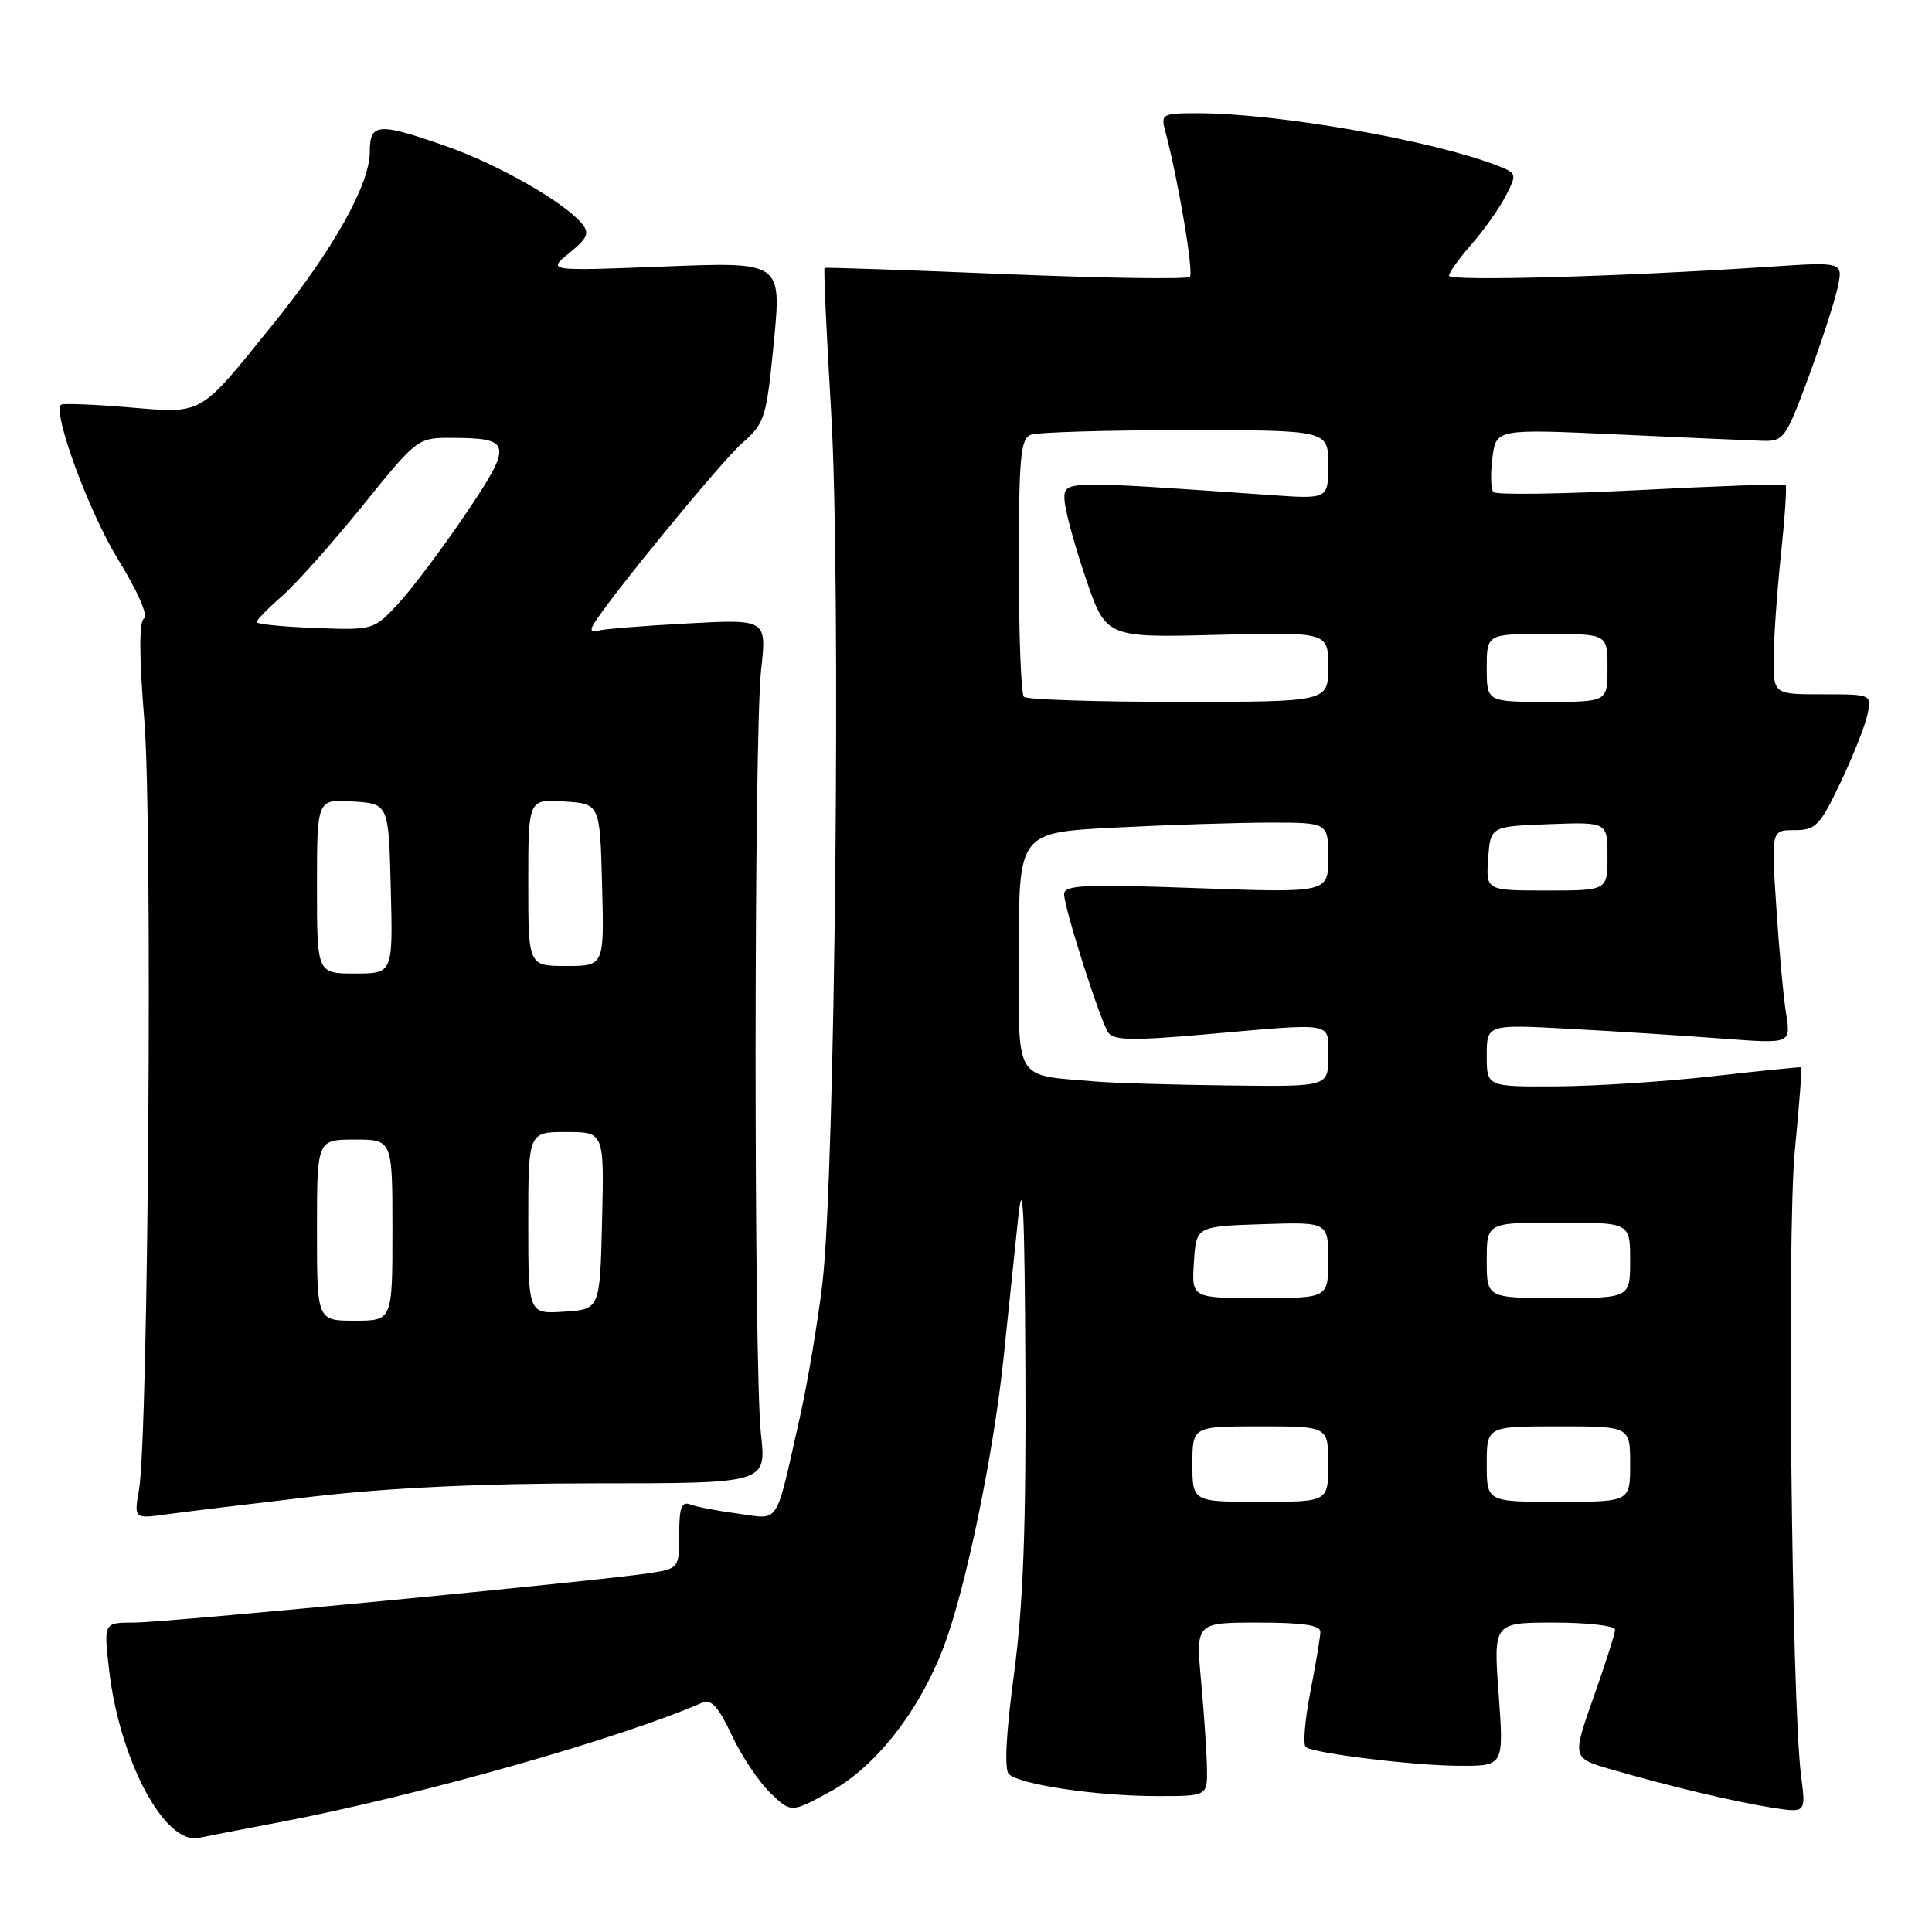 <?xml version="1.0" encoding="UTF-8" standalone="no"?>
<!DOCTYPE svg PUBLIC "-//W3C//DTD SVG 1.1//EN" "http://www.w3.org/Graphics/SVG/1.1/DTD/svg11.dtd" >
<svg xmlns="http://www.w3.org/2000/svg" xmlns:xlink="http://www.w3.org/1999/xlink" version="1.1" viewBox="0 0 256 256">
 <g >
 <path fill="currentColor"
d=" M 37.00 241.46 C 55.22 238.00 82.19 230.37 93.06 225.61 C 94.24 225.10 95.21 226.17 96.96 229.92 C 98.25 232.67 100.55 236.11 102.07 237.57 C 104.83 240.22 104.83 240.22 110.01 237.40 C 116.04 234.12 121.84 226.69 125.08 218.12 C 127.97 210.47 131.64 192.71 132.97 180.00 C 133.57 174.22 134.44 165.90 134.90 161.50 C 135.54 155.40 135.77 160.16 135.87 181.50 C 135.97 202.48 135.59 212.58 134.36 221.81 C 133.30 229.74 133.06 234.46 133.68 235.08 C 135.06 236.46 145.33 237.99 153.25 237.99 C 160.00 238.00 160.00 238.00 159.93 234.25 C 159.89 232.19 159.54 227.01 159.15 222.75 C 158.45 215.00 158.45 215.00 166.72 215.00 C 172.70 215.00 174.99 215.35 174.96 216.25 C 174.94 216.94 174.34 220.55 173.61 224.28 C 172.89 228.02 172.63 231.27 173.04 231.52 C 174.42 232.38 187.51 233.96 193.39 233.98 C 199.27 234.00 199.27 234.00 198.58 224.50 C 197.88 215.00 197.88 215.00 205.94 215.00 C 210.37 215.00 214.00 215.42 214.00 215.93 C 214.00 216.44 212.72 220.48 211.15 224.90 C 208.31 232.95 208.31 232.95 213.44 234.44 C 221.16 236.68 229.97 238.78 234.89 239.54 C 239.29 240.22 239.29 240.22 238.66 235.36 C 237.39 225.51 236.76 163.57 237.82 152.52 C 238.40 146.48 238.79 141.49 238.69 141.42 C 238.59 141.35 233.32 141.89 227.00 142.60 C 220.68 143.32 211.34 143.92 206.25 143.95 C 197.00 144.00 197.00 144.00 197.00 139.86 C 197.00 135.72 197.00 135.72 208.25 136.34 C 214.44 136.67 223.51 137.26 228.40 137.63 C 237.30 138.30 237.30 138.30 236.67 134.33 C 236.32 132.14 235.73 125.78 235.37 120.18 C 234.70 110.00 234.70 110.00 237.79 110.00 C 240.59 110.00 241.15 109.42 243.85 103.75 C 245.49 100.31 247.10 96.26 247.43 94.75 C 248.04 92.00 248.04 92.00 241.52 92.00 C 235.00 92.00 235.00 92.00 235.02 87.25 C 235.03 84.64 235.46 78.47 235.98 73.54 C 236.50 68.62 236.78 64.44 236.60 64.27 C 236.43 64.09 227.78 64.39 217.39 64.93 C 207.00 65.46 198.22 65.59 197.88 65.20 C 197.54 64.82 197.48 62.77 197.75 60.67 C 198.24 56.83 198.24 56.83 214.37 57.57 C 223.24 57.98 231.85 58.36 233.49 58.41 C 236.35 58.50 236.62 58.13 239.63 50.00 C 241.36 45.33 243.10 39.97 243.50 38.10 C 244.23 34.69 244.23 34.69 234.36 35.35 C 214.93 36.65 192.00 37.29 192.00 36.54 C 192.00 36.11 193.34 34.24 194.98 32.37 C 196.62 30.50 198.66 27.62 199.51 25.97 C 201.03 23.03 201.01 22.95 198.28 21.90 C 189.58 18.55 169.19 15.00 158.66 15.00 C 154.07 15.00 153.80 15.14 154.37 17.25 C 156.11 23.74 158.20 36.13 157.66 36.68 C 157.31 37.02 146.34 36.86 133.26 36.32 C 120.19 35.78 109.39 35.41 109.26 35.50 C 109.12 35.59 109.51 44.17 110.13 54.58 C 111.45 76.88 110.67 155.58 108.98 170.00 C 108.36 175.22 107.00 183.32 105.94 188.00 C 102.68 202.44 103.41 201.31 97.84 200.57 C 95.17 200.22 92.31 199.67 91.49 199.36 C 90.31 198.90 90.00 199.72 90.00 203.31 C 90.00 207.75 89.94 207.83 86.25 208.42 C 79.77 209.45 21.98 215.00 17.76 215.00 C 13.74 215.00 13.74 215.00 14.44 221.14 C 15.80 233.17 21.82 244.50 26.34 243.53 C 27.53 243.28 32.33 242.35 37.00 241.46 Z  M 41.50 198.30 C 51.49 197.14 64.02 196.55 79.03 196.55 C 101.56 196.55 101.56 196.55 100.83 190.02 C 99.87 181.43 99.89 97.42 100.85 88.77 C 101.60 82.04 101.60 82.04 91.05 82.61 C 85.25 82.92 79.91 83.35 79.20 83.57 C 78.38 83.83 78.17 83.51 78.64 82.74 C 80.71 79.26 95.58 61.13 98.33 58.73 C 101.35 56.08 101.55 55.44 102.54 45.33 C 103.57 34.70 103.57 34.70 88.04 35.31 C 72.50 35.92 72.50 35.92 75.43 33.53 C 77.87 31.54 78.15 30.89 77.10 29.62 C 74.75 26.79 66.08 21.83 59.28 19.43 C 50.10 16.20 49.00 16.27 49.00 20.11 C 49.00 24.46 44.13 33.13 36.11 43.05 C 26.29 55.21 27.01 54.80 17.00 53.97 C 12.32 53.58 8.32 53.43 8.10 53.62 C 6.92 54.65 11.79 67.87 15.64 74.12 C 18.22 78.30 19.67 81.59 19.08 81.95 C 18.42 82.36 18.43 86.88 19.13 95.53 C 20.23 109.07 19.66 190.23 18.42 197.38 C 17.75 201.26 17.75 201.26 22.13 200.65 C 24.53 200.32 33.25 199.26 41.50 198.30 Z  M 158.00 194.00 C 158.00 189.00 158.00 189.00 167.00 189.00 C 176.00 189.00 176.00 189.00 176.00 194.00 C 176.00 199.00 176.00 199.00 167.00 199.00 C 158.00 199.00 158.00 199.00 158.00 194.00 Z  M 197.00 194.00 C 197.00 189.00 197.00 189.00 206.50 189.00 C 216.00 189.00 216.00 189.00 216.00 194.00 C 216.00 199.00 216.00 199.00 206.50 199.00 C 197.00 199.00 197.00 199.00 197.00 194.00 Z  M 158.20 167.25 C 158.50 162.50 158.50 162.50 167.25 162.21 C 176.00 161.92 176.00 161.92 176.00 166.96 C 176.00 172.00 176.00 172.00 166.95 172.00 C 157.89 172.00 157.89 172.00 158.20 167.25 Z  M 197.00 167.00 C 197.00 162.00 197.00 162.00 206.50 162.00 C 216.00 162.00 216.00 162.00 216.00 167.00 C 216.00 172.00 216.00 172.00 206.50 172.00 C 197.00 172.00 197.00 172.00 197.00 167.00 Z  M 145.50 143.33 C 134.14 142.36 135.00 143.78 135.00 126.11 C 135.00 110.31 135.00 110.31 147.75 109.66 C 154.76 109.30 163.99 109.01 168.25 109.00 C 176.00 109.00 176.00 109.00 176.00 113.66 C 176.00 118.31 176.00 118.31 158.50 117.68 C 143.73 117.15 141.00 117.27 141.00 118.47 C 141.00 120.28 145.71 135.06 146.84 136.80 C 147.52 137.86 150.01 137.91 159.59 137.07 C 177.14 135.53 176.00 135.32 176.00 140.00 C 176.00 144.00 176.00 144.00 162.75 143.83 C 155.46 143.74 147.70 143.51 145.50 143.33 Z  M 197.19 113.75 C 197.50 109.50 197.50 109.50 205.25 109.21 C 213.00 108.92 213.00 108.92 213.00 113.46 C 213.00 118.00 213.00 118.00 204.94 118.00 C 196.89 118.00 196.89 118.00 197.19 113.75 Z  M 135.67 92.33 C 135.30 91.97 135.00 84.14 135.00 74.94 C 135.00 60.61 135.23 58.13 136.58 57.61 C 137.45 57.27 146.68 57.00 157.08 57.00 C 176.00 57.00 176.00 57.00 176.00 61.57 C 176.00 66.14 176.00 66.14 168.25 65.59 C 140.82 63.67 140.99 63.66 141.05 66.19 C 141.08 67.46 142.33 72.10 143.83 76.50 C 146.54 84.50 146.54 84.50 161.27 84.12 C 176.00 83.74 176.00 83.74 176.00 88.37 C 176.00 93.00 176.00 93.00 156.17 93.00 C 145.26 93.00 136.03 92.70 135.67 92.33 Z  M 197.00 88.50 C 197.00 84.00 197.00 84.00 205.00 84.00 C 213.00 84.00 213.00 84.00 213.00 88.50 C 213.00 93.00 213.00 93.00 205.00 93.00 C 197.00 93.00 197.00 93.00 197.00 88.50 Z  M 42.00 163.00 C 42.00 151.00 42.00 151.00 47.00 151.00 C 52.00 151.00 52.00 151.00 52.00 163.00 C 52.00 175.00 52.00 175.00 47.00 175.00 C 42.00 175.00 42.00 175.00 42.00 163.00 Z  M 70.00 162.05 C 70.00 150.00 70.00 150.00 75.03 150.00 C 80.06 150.00 80.06 150.00 79.78 161.75 C 79.50 173.50 79.50 173.50 74.75 173.80 C 70.00 174.11 70.00 174.11 70.00 162.05 Z  M 42.00 117.45 C 42.00 105.89 42.00 105.89 46.75 106.20 C 51.50 106.50 51.50 106.50 51.78 117.75 C 52.07 129.00 52.07 129.00 47.03 129.00 C 42.00 129.00 42.00 129.00 42.00 117.45 Z  M 70.00 116.95 C 70.00 105.89 70.00 105.89 74.75 106.20 C 79.50 106.50 79.50 106.50 79.78 117.25 C 80.07 128.00 80.07 128.00 75.03 128.00 C 70.00 128.00 70.00 128.00 70.00 116.95 Z  M 41.75 83.21 C 37.49 83.05 34.00 82.70 34.00 82.43 C 34.00 82.16 35.53 80.59 37.41 78.95 C 39.28 77.30 44.08 71.91 48.07 66.98 C 55.31 58.02 55.34 58.00 59.91 58.02 C 67.86 58.04 67.99 58.80 61.66 68.16 C 58.56 72.74 54.55 78.08 52.76 80.00 C 49.51 83.49 49.47 83.50 41.75 83.21 Z "/>
</g>
</svg>